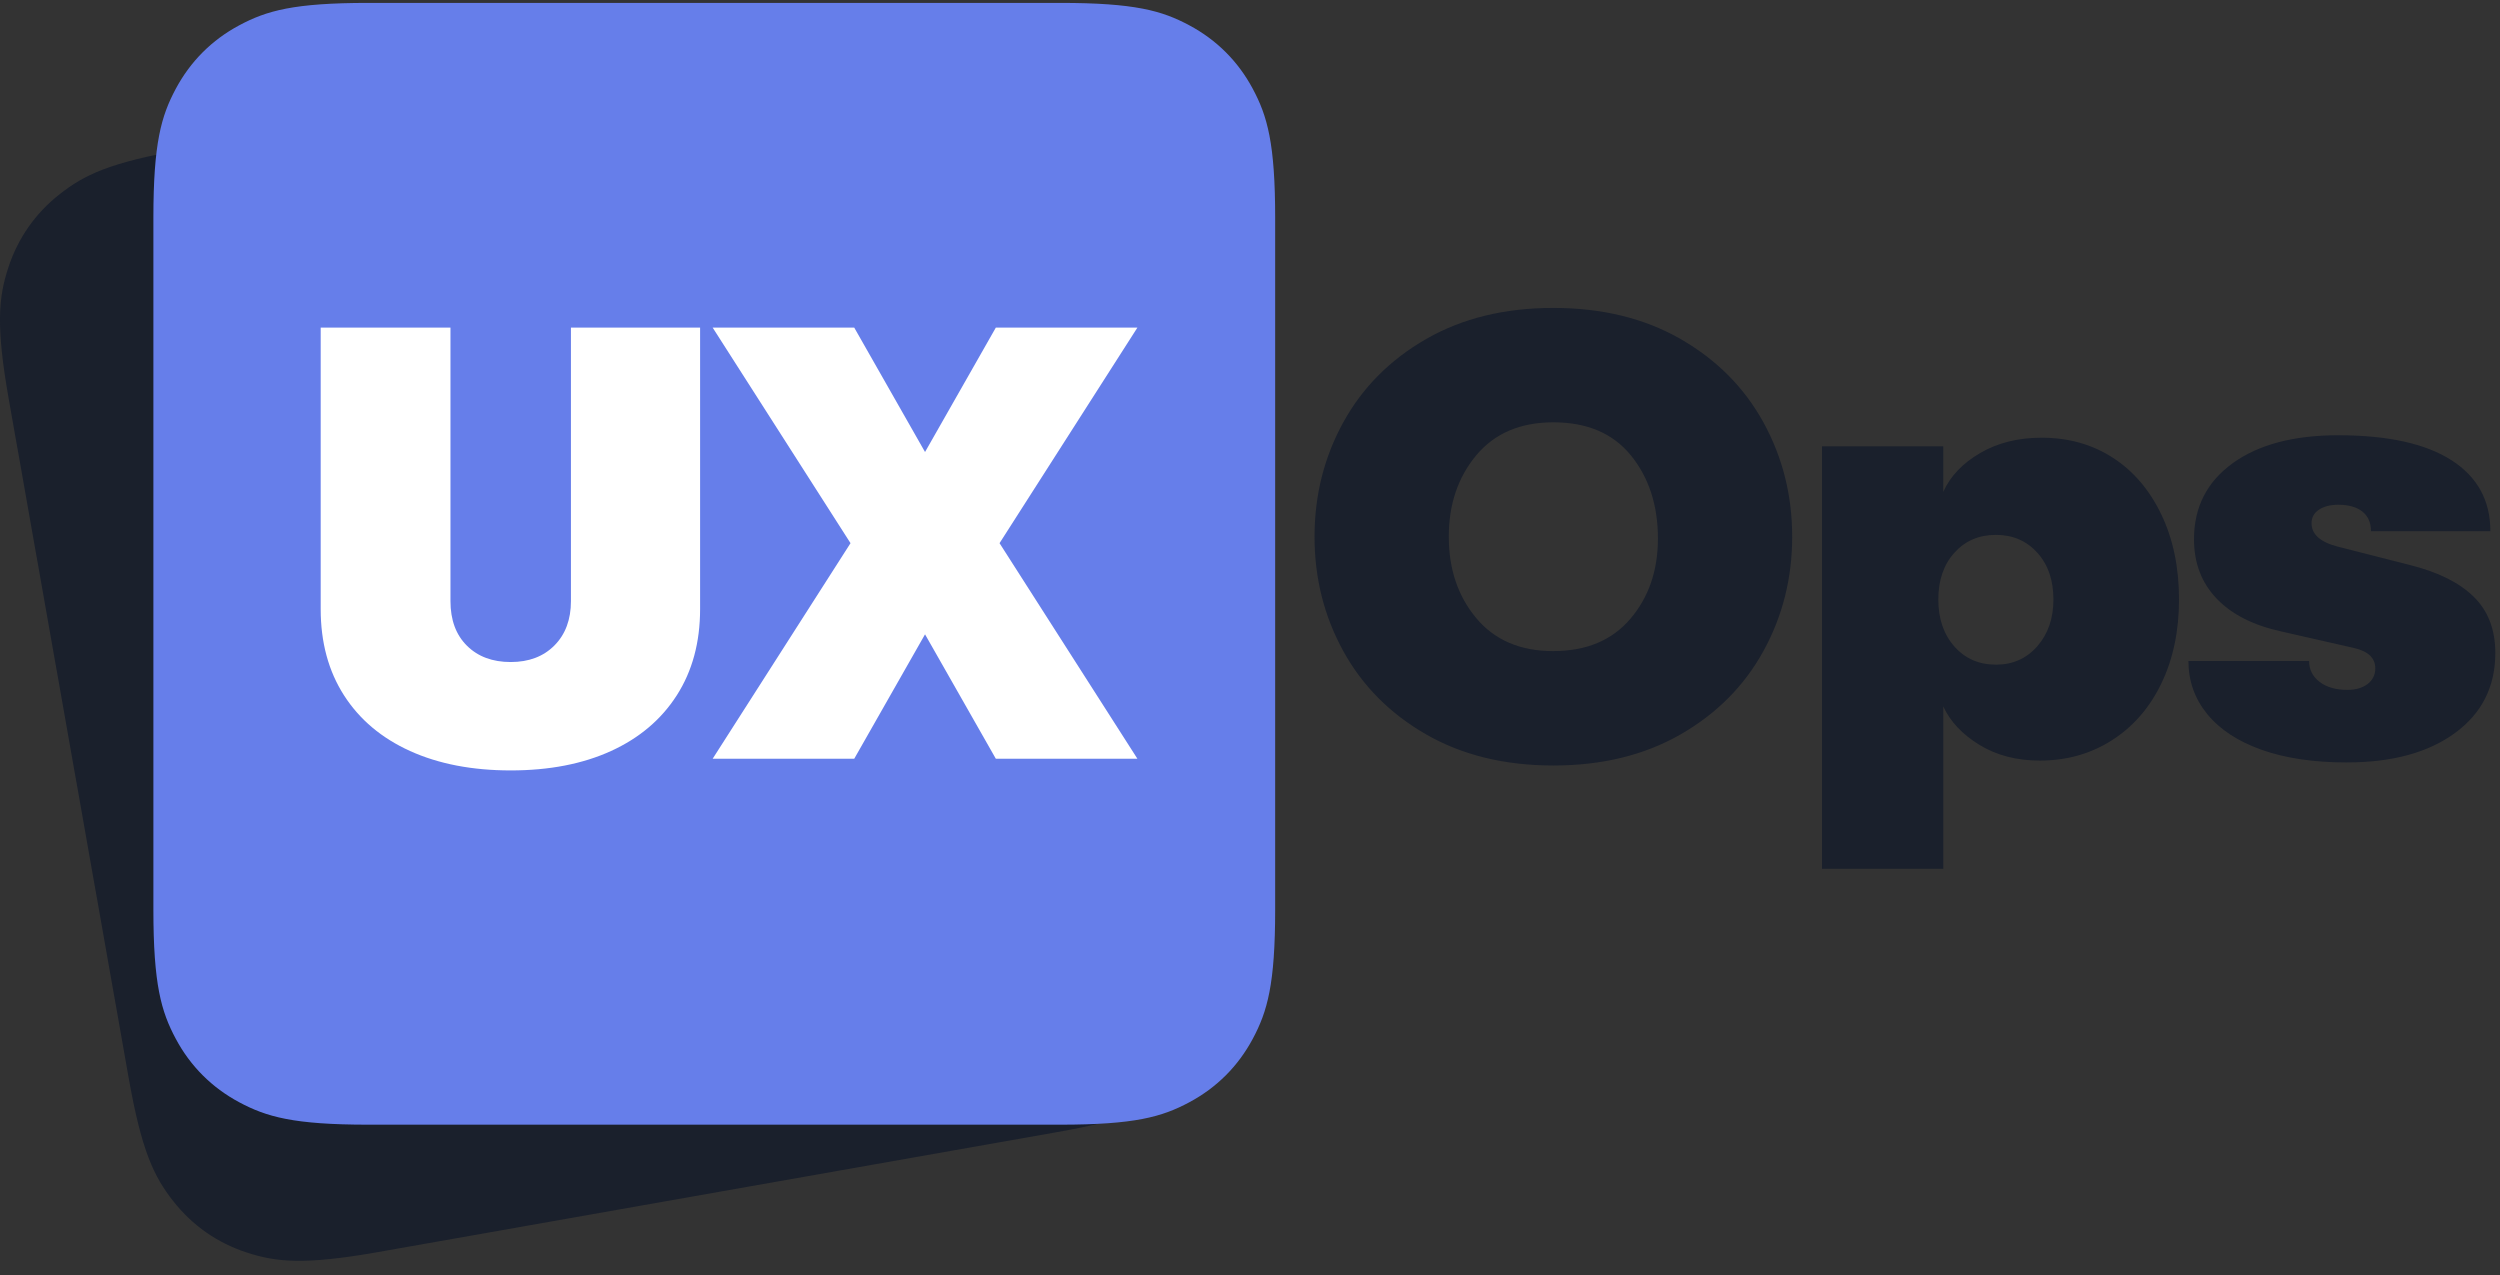 <svg height="76" viewBox="0 0 149 76" width="149" xmlns="http://www.w3.org/2000/svg"><rect x="0" y="0" width="149" height="76" fill="#333333" stroke="none"/><g fill="none" fill-rule="evenodd" transform="translate(-2 -1)"><path d="m18.391 5.846h41.072c4.458 0 6.074.464 7.704 1.336 1.63.872 2.909 2.15 3.78 3.78.872 1.63 1.336 3.246 1.336 7.704v41.072c0 4.458-.464 6.074-1.336 7.704-.872 1.63-2.15 2.909-3.78 3.78-1.63.872-3.246 1.336-7.704 1.336h-41.072c-4.458 0-6.074-.464-7.704-1.336-1.63-.872-2.909-2.15-3.78-3.78-.872-1.63-1.336-3.246-1.336-7.704v-41.072c0-4.458.464-6.074 1.336-7.704.872-1.63 2.15-2.909 3.78-3.78 1.63-.872 3.246-1.336 7.704-1.336z" fill="#1a202c" transform="matrix(.985 -.174 .174 .985 -6.216 7.355)"/><path d="m23.962 1.173h41.218c4.458 0 6.074.464 7.704 1.336s2.909 2.15 3.78 3.78c.872 1.63 1.336 3.246 1.336 7.704v41.218c0 4.458-.464 6.074-1.336 7.704-.872 1.63-2.15 2.909-3.78 3.78-1.63.872-3.246 1.336-7.704 1.336h-41.218c-4.458 0-6.074-.464-7.704-1.336-1.63-.872-2.909-2.15-3.78-3.78-.872-1.63-1.336-3.246-1.336-7.704v-41.218c0-4.458.464-6.074 1.336-7.704.872-1.63 2.15-2.909 3.78-3.78 1.63-.872 3.246-1.336 7.704-1.336z" fill="#667eea"/><g fill-rule="nonzero"><path d="m94.58 46.624c2.901 0 5.427-.617 7.578-1.851 2.151-1.234 3.798-2.89 4.941-4.967 1.143-2.077 1.715-4.35 1.715-6.818s-.572-4.741-1.715-6.818c-1.143-2.077-2.79-3.733-4.941-4.967-2.151-1.234-4.677-1.851-7.578-1.851s-5.427.617-7.578 1.851c-2.151 1.234-3.798 2.89-4.941 4.967-1.143 2.077-1.715 4.35-1.715 6.818s.572 4.741 1.715 6.818c1.143 2.077 2.79 3.733 4.941 4.967 2.151 1.234 4.677 1.851 7.578 1.851zm0-6.818c-1.967 0-3.497-.654-4.591-1.961-1.094-1.307-1.641-2.926-1.641-4.857s.547-3.549 1.641-4.857c1.094-1.307 2.624-1.961 4.591-1.961 2.016 0 3.559.66 4.628 1.979 1.069 1.32 1.604 2.969 1.604 4.948 0 1.906-.547 3.5-1.641 4.783-1.094 1.283-2.624 1.924-4.591 1.924zm23.24 12.976v-9.677c.418.904 1.137 1.668 2.157 2.291s2.219.935 3.595.935c1.598 0 3.03-.403 4.296-1.21 1.266-.806 2.249-1.937 2.95-3.391.701-1.454 1.051-3.122 1.051-5.003 0-1.906-.35-3.592-1.051-5.058-.701-1.466-1.666-2.596-2.895-3.391-1.229-.794-2.643-1.191-4.241-1.191-1.401 0-2.624.305-3.669.916s-1.776 1.381-2.194 2.309v-2.712h-7.228v25.181zm3.134-12.169c-1.008 0-1.832-.36-2.471-1.081-.639-.721-.959-1.656-.959-2.804s.32-2.077.959-2.786c.639-.709 1.463-1.063 2.471-1.063s1.832.354 2.471 1.063c.639.709.959 1.637.959 2.786 0 1.124-.32 2.053-.959 2.786-.639.733-1.463 1.1-2.471 1.1zm20.917 5.828c2.704 0 4.855-.586 6.453-1.759 1.598-1.173 2.397-2.761 2.397-4.765 0-1.393-.43-2.511-1.291-3.354s-2.127-1.472-3.798-1.888l-4.315-1.1c-1.033-.269-1.549-.733-1.549-1.393 0-.342.148-.611.443-.806.295-.195.676-.293 1.143-.293.615 0 1.094.134 1.438.403.344.269.516.66.516 1.173h7.117c0-1.833-.774-3.244-2.323-4.234-1.549-.99-3.798-1.484-6.748-1.484-2.655 0-4.751.556-6.287 1.668s-2.305 2.621-2.305 4.527c0 1.417.449 2.596 1.346 3.537s2.182 1.594 3.854 1.961l4.351.99c.836.195 1.254.599 1.254 1.21 0 .391-.154.703-.461.935-.307.232-.707.348-1.198.348-.688 0-1.241-.159-1.659-.477-.418-.318-.627-.733-.627-1.246h-7.191c0 1.197.375 2.254 1.125 3.171.75.916 1.832 1.625 3.245 2.126 1.414.501 3.104.751 5.07.751z" fill="#1a202c"/><path d="m32.438 46.917c2.295 0 4.287-.385 5.977-1.156 1.69-.771 2.998-1.878 3.923-3.322.925-1.444 1.388-3.157 1.388-5.139v-16.774h-7.698v16.297c0 1.101-.327 1.982-.981 2.643-.654.661-1.524.991-2.609.991-1.086 0-1.955-.324-2.609-.973s-.981-1.535-.981-2.661v-16.297h-7.735v16.774c0 1.982.463 3.695 1.388 5.139.925 1.444 2.239 2.551 3.942 3.322s3.701 1.156 5.996 1.156zm20.475-.697 4.219-7.414 4.219 7.414h8.438l-8.216-12.847 8.216-12.847h-8.438l-4.219 7.414-4.219-7.414h-8.438l8.216 12.847-8.216 12.847z" fill="#fff"/></g></g></svg>